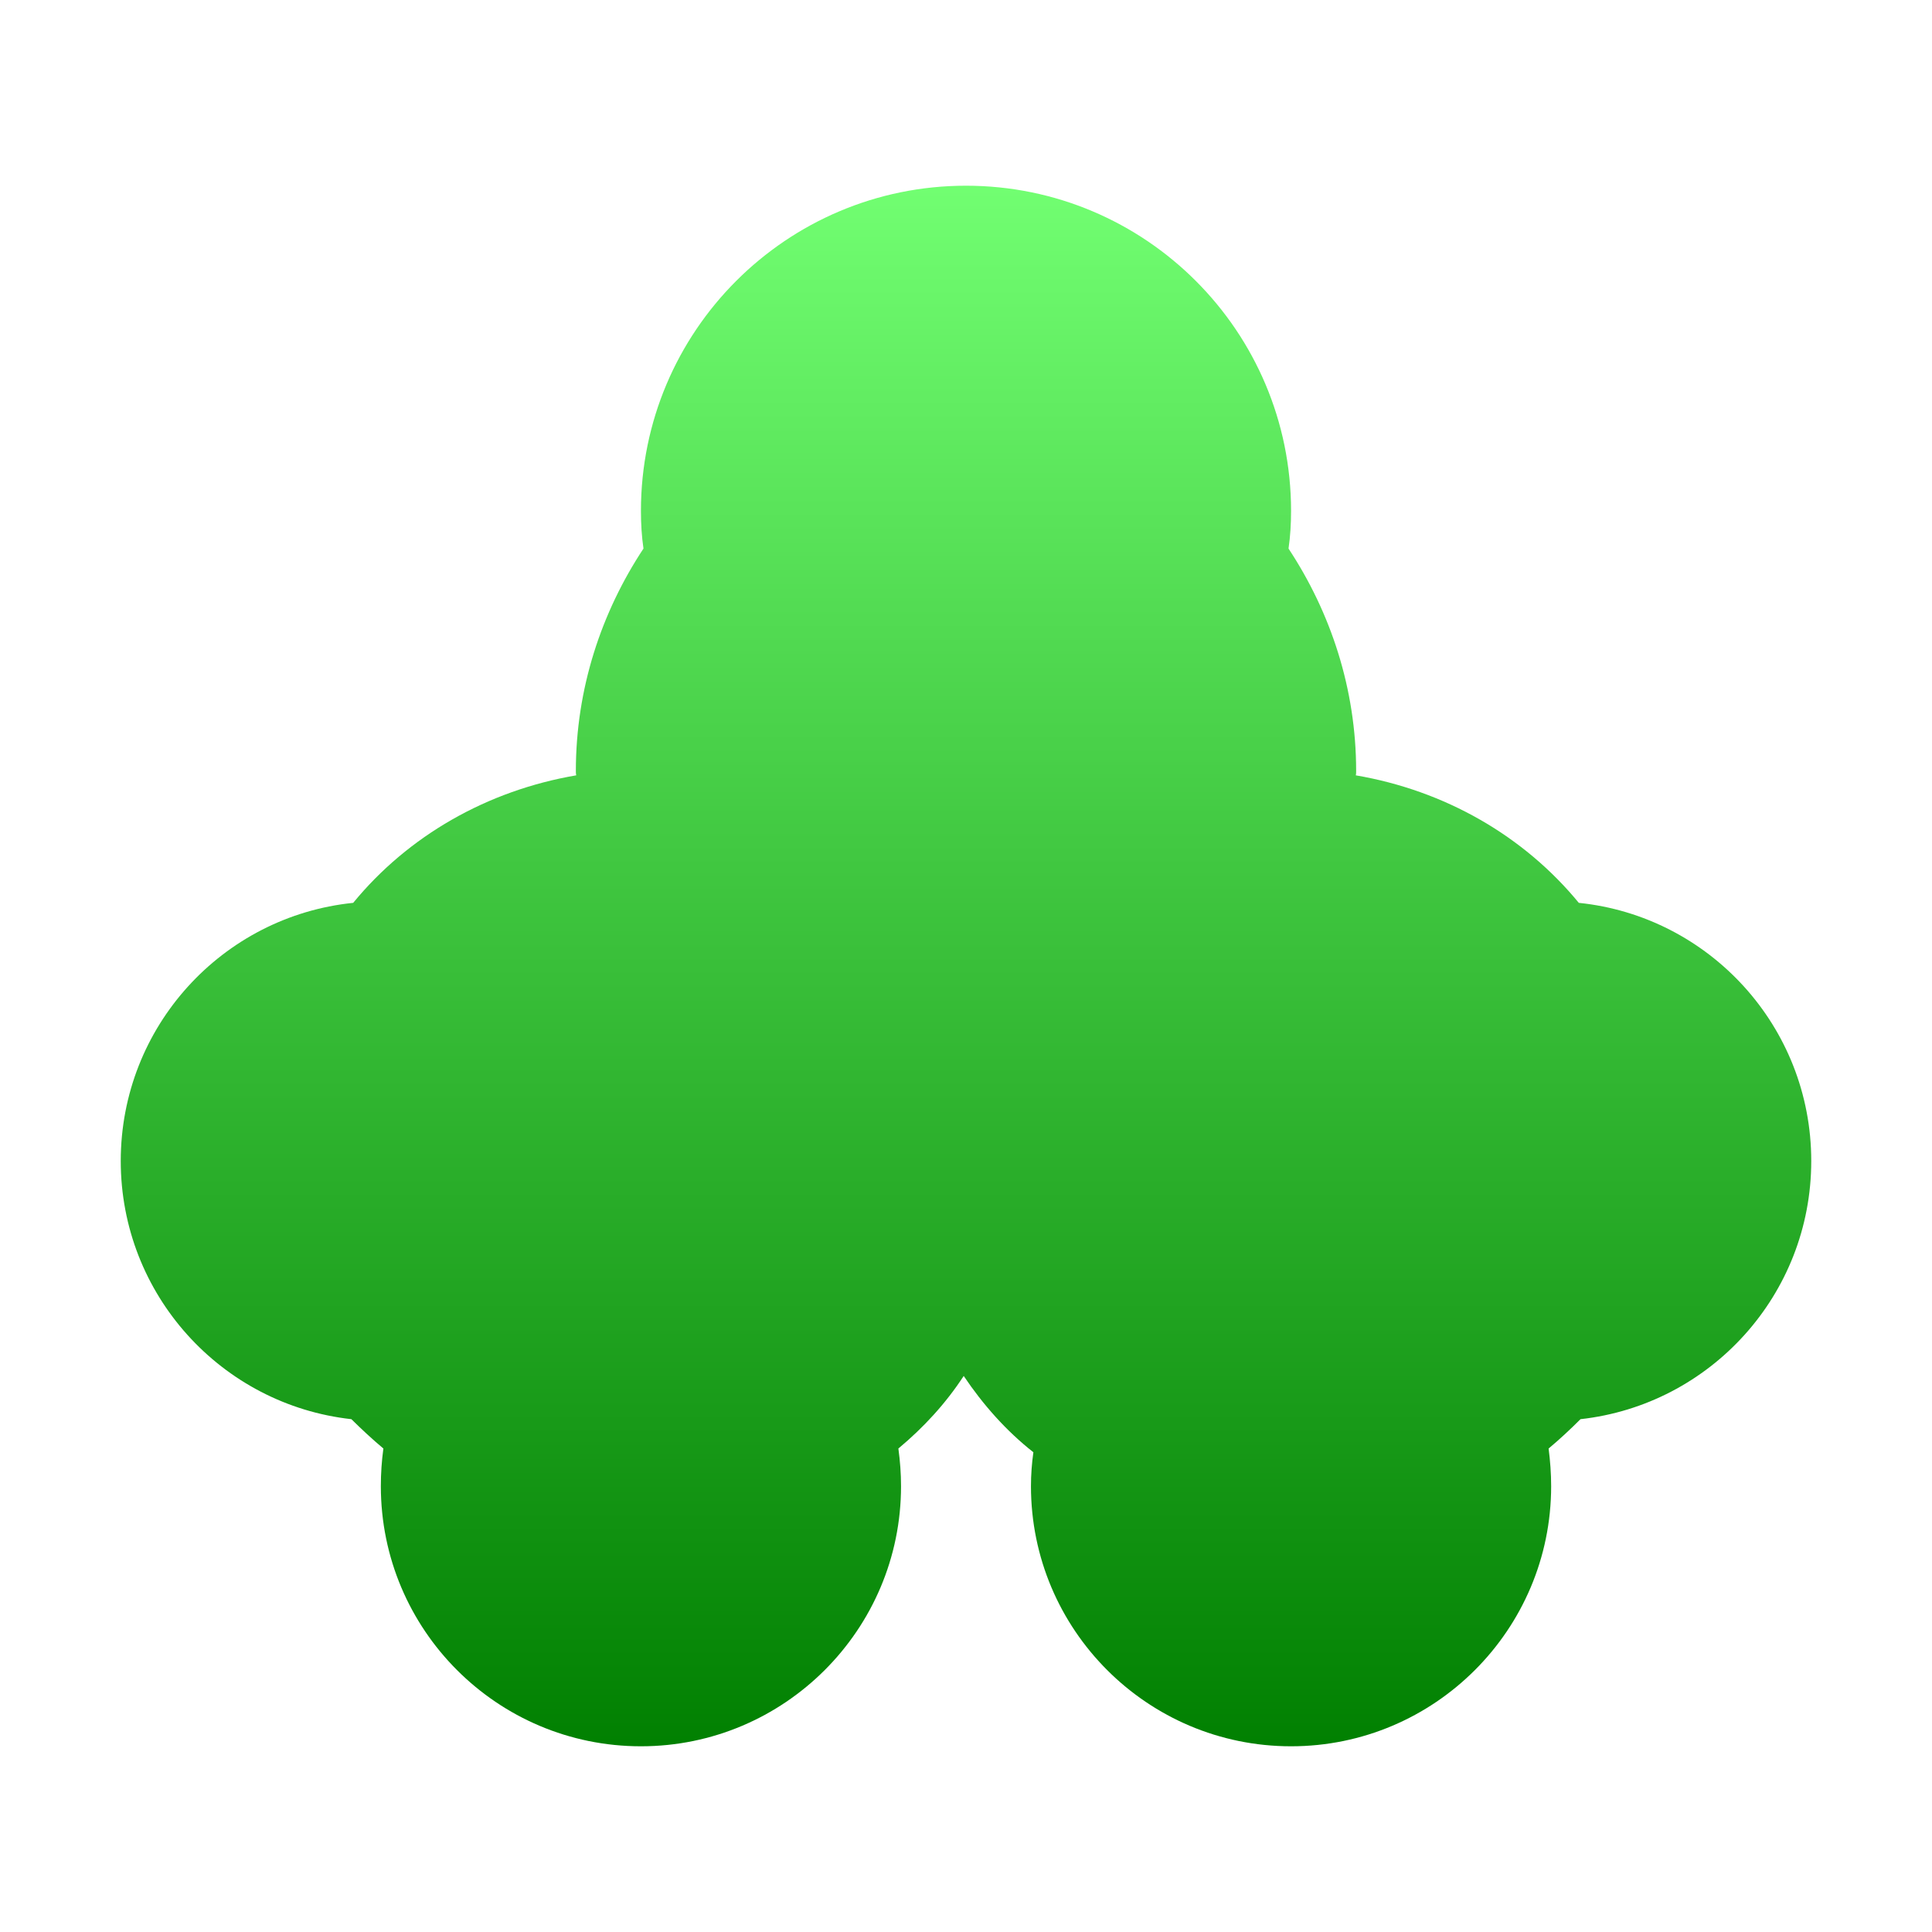 <svg xmlns="http://www.w3.org/2000/svg" width="16" height="16" version="1.1">
 <defs>
   <style id="current-color-scheme" type="text/css">
   .ColorScheme-Text { color: #d3dae3; } .ColorScheme-Highlight { color:#5294e2; }
  </style>
  <linearGradient id="arrongin" x1="0%" x2="0%" y1="0%" y2="100%">
   <stop offset="0%" style="stop-color:#dd9b44; stop-opacity:1"/>
   <stop offset="100%" style="stop-color:#ad6c16; stop-opacity:1"/>
  </linearGradient>
  <linearGradient id="aurora" x1="0%" x2="0%" y1="0%" y2="100%">
   <stop offset="0%" style="stop-color:#09D4DF; stop-opacity:1"/>
   <stop offset="100%" style="stop-color:#9269F4; stop-opacity:1"/>
  </linearGradient>
  <linearGradient id="cyberneon" x1="0%" x2="0%" y1="0%" y2="100%">
    <stop offset="0" style="stop-color:#0abdc6; stop-opacity:1"/>
    <stop offset="1" style="stop-color:#ea00d9; stop-opacity:1"/>
  </linearGradient>
  <linearGradient id="fitdance" x1="0%" x2="0%" y1="0%" y2="100%">
   <stop offset="0%" style="stop-color:#1AD6AB; stop-opacity:1"/>
   <stop offset="100%" style="stop-color:#329DB6; stop-opacity:1"/>
  </linearGradient>
  <linearGradient id="oomox" x1="0%" x2="0%" y1="0%" y2="100%">
   <stop offset="0%" style="stop-color:#72ff72; stop-opacity:1"/>
   <stop offset="100%" style="stop-color:#007f00; stop-opacity:1"/>
  </linearGradient>
  <linearGradient id="rainblue" x1="0%" x2="0%" y1="0%" y2="100%">
   <stop offset="0%" style="stop-color:#00F260; stop-opacity:1"/>
   <stop offset="100%" style="stop-color:#0575E6; stop-opacity:1"/>
  </linearGradient>
  <linearGradient id="sunrise" x1="0%" x2="0%" y1="0%" y2="100%">
   <stop offset="0%" style="stop-color: #FF8501; stop-opacity:1"/>
   <stop offset="100%" style="stop-color: #FFCB01; stop-opacity:1"/>
  </linearGradient>
  <linearGradient id="telinkrin" x1="0%" x2="0%" y1="0%" y2="100%">
   <stop offset="0%" style="stop-color: #b2ced6; stop-opacity:1"/>
   <stop offset="100%" style="stop-color: #6da5b7; stop-opacity:1"/>
  </linearGradient>
  <linearGradient id="60spsycho" x1="0%" x2="0%" y1="0%" y2="100%">
   <stop offset="0%" style="stop-color: #df5940; stop-opacity:1"/>
   <stop offset="25%" style="stop-color: #d8d15f; stop-opacity:1"/>
   <stop offset="50%" style="stop-color: #e9882a; stop-opacity:1"/>
   <stop offset="100%" style="stop-color: #279362; stop-opacity:1"/>
  </linearGradient>
  <linearGradient id="90ssummer" x1="0%" x2="0%" y1="0%" y2="100%">
   <stop offset="0%" style="stop-color: #f618c7; stop-opacity:1"/>
   <stop offset="20%" style="stop-color: #94ffab; stop-opacity:1"/>
   <stop offset="50%" style="stop-color: #fbfd54; stop-opacity:1"/>
   <stop offset="100%" style="stop-color: #0f83ae; stop-opacity:1"/>
  </linearGradient>
 </defs>
 <path fill="url(#oomox)" class="ColorScheme-Text" d="M 10.671 4.543 C 11.02 5.072 11.231 5.704 11.231 6.385 C 11.231 6.397 11.231 6.41 11.228 6.421 C 11.966 6.547 12.619 6.922 13.075 7.477 C 14.156 7.588 15 8.502 15 9.615 C 15 10.722 14.164 11.634 13.089 11.753 C 13.005 11.837 12.917 11.919 12.825 11.996 C 12.838 12.098 12.846 12.202 12.846 12.308 C 12.846 13.496 11.881 14.462 10.692 14.462 C 9.502 14.462 8.538 13.496 8.538 12.308 C 8.538 12.213 8.545 12.119 8.558 12.027 C 8.332 11.849 8.141 11.633 7.981 11.395 C 7.833 11.622 7.649 11.822 7.44 11.996 C 7.454 12.098 7.462 12.202 7.462 12.308 C 7.462 13.496 6.496 14.462 5.308 14.462 C 4.117 14.462 3.154 13.496 3.154 12.308 C 3.154 12.202 3.161 12.099 3.175 11.996 C 3.083 11.919 2.995 11.837 2.91 11.753 C 1.834 11.634 1 10.721 1 9.615 C 1 8.502 1.842 7.588 2.925 7.477 C 3.38 6.922 4.034 6.547 4.772 6.421 C 4.769 6.409 4.769 6.397 4.769 6.385 C 4.769 5.703 4.98 5.071 5.329 4.543 C 5.314 4.441 5.308 4.336 5.308 4.231 C 5.308 2.744 6.513 1.538 8 1.538 C 9.487 1.538 10.692 2.744 10.692 4.231 C 10.692 4.336 10.686 4.441 10.671 4.543 Z"/>
</svg>
